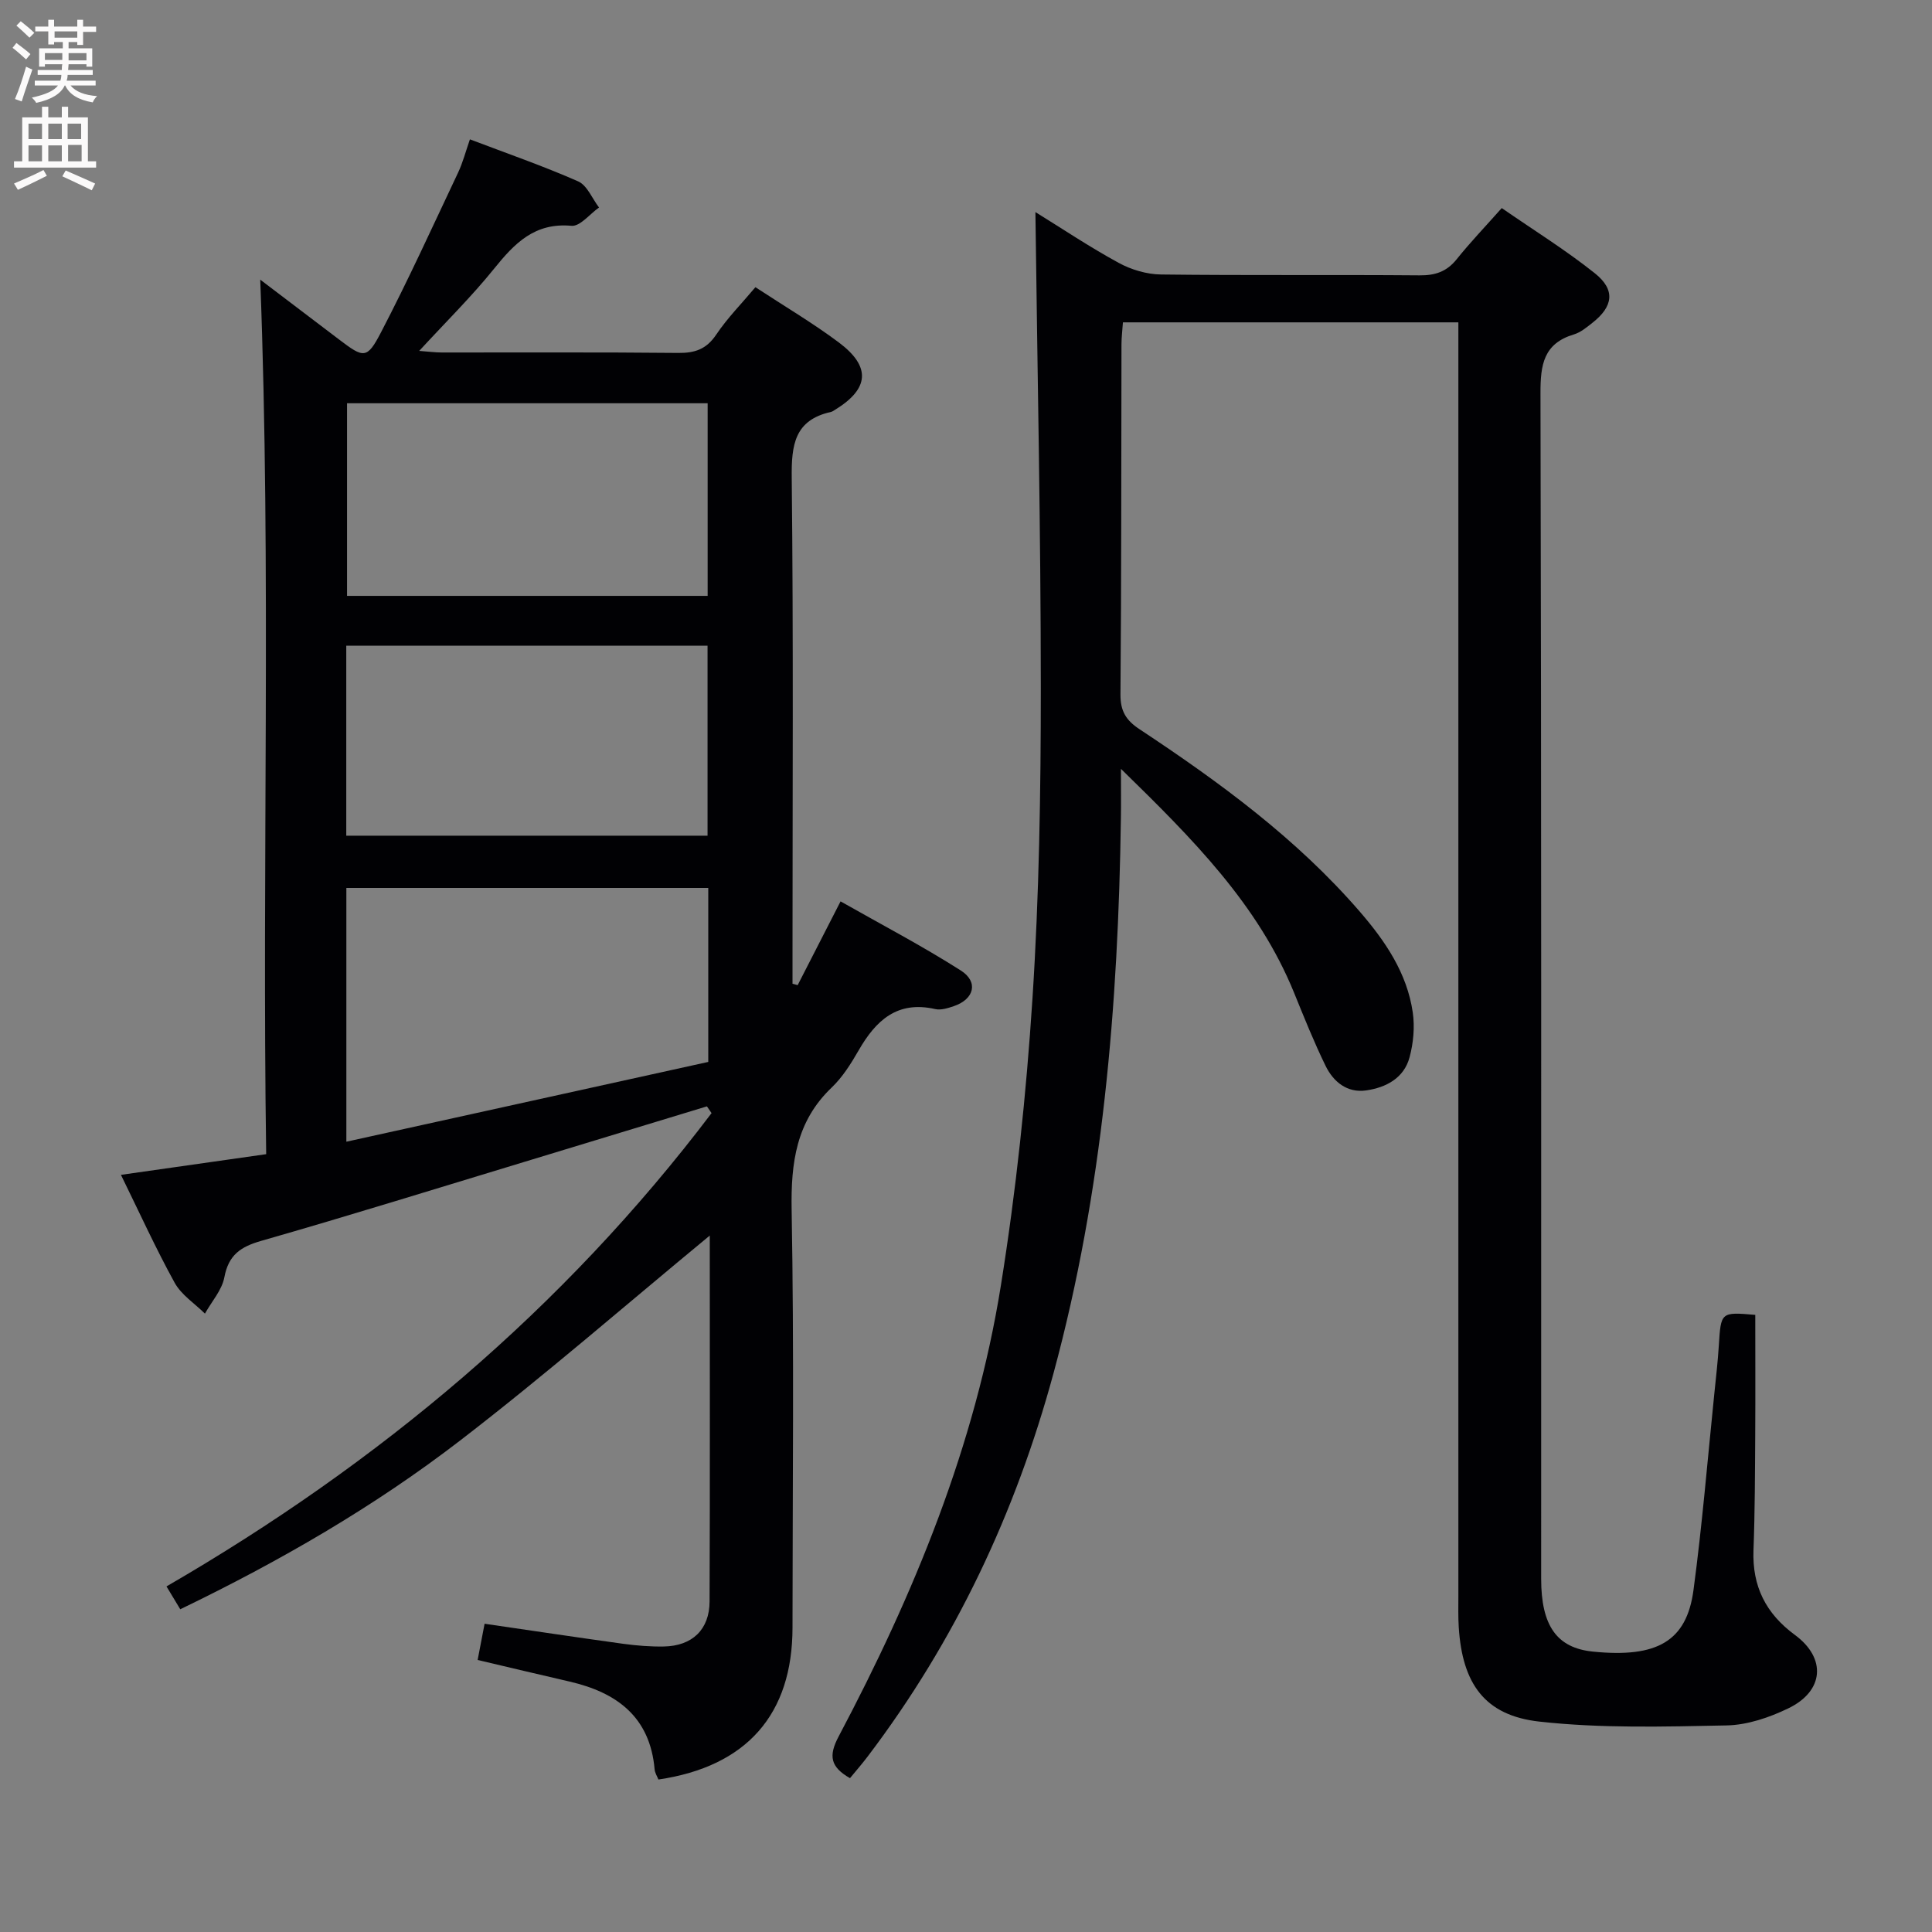 <svg enable-background="new 0 0 400 400" viewBox="0 0 400 400" xmlns="http://www.w3.org/2000/svg"><rect x="0" y="0" width="400" height="400" fill="#808080" stroke="none"/><path d="m37.32 333.18c-1.01-1.67-1.76-2.92-2.85-4.73 44.09-25.54 82.23-57.54 112.85-97.99-.32-.47-.64-.93-.96-1.4-12.63 3.84-25.25 7.69-37.88 11.52-18.1 5.48-36.16 11.11-54.34 16.31-4.32 1.23-6.82 2.92-7.69 7.56-.5 2.66-2.63 5.02-4.02 7.52-2.13-2.11-4.88-3.87-6.27-6.39-3.91-7.09-7.27-14.49-11.12-22.34 10.32-1.47 20.03-2.85 30.07-4.28-.88-60.64 1.07-120.68-1.23-181.06 5.35 4.06 10.85 8.24 16.36 12.42 5.06 3.84 5.74 4.07 8.63-1.49 5.66-10.86 10.74-22.03 15.98-33.11.98-2.08 1.56-4.34 2.44-6.87 7.66 2.91 15.16 5.51 22.41 8.7 1.87.83 2.9 3.55 4.32 5.41-1.9 1.34-3.93 3.95-5.69 3.79-7.61-.7-11.77 3.59-16.01 8.85-4.67 5.8-10.02 11.06-15.53 17.05 1.86.14 3.25.32 4.63.33 16.33.02 32.66-.08 48.98.09 3.5.04 5.87-.78 7.9-3.81 2.29-3.41 5.23-6.38 8.1-9.8 5.95 3.91 11.84 7.38 17.27 11.44 6.7 5.02 6.3 9.58-.73 13.91-.28.17-.57.4-.88.47-7.6 1.69-8.22 6.87-8.14 13.69.36 33.15.16 66.31.16 99.47v5.23c.36.1.71.19 1.07.29 2.83-5.53 5.66-11.06 8.88-17.34 8.43 4.79 16.89 9.21 24.91 14.32 3.7 2.36 2.75 5.93-1.43 7.36-1.23.42-2.69.89-3.88.62-7.88-1.8-12.31 2.37-15.87 8.57-1.57 2.73-3.31 5.51-5.56 7.66-7.37 7.04-8.47 15.58-8.3 25.34.52 28.82.19 57.65.18 86.47 0 17.96-9.46 28.78-27.76 31.47-.26-.66-.73-1.37-.79-2.12-.95-10.84-7.82-15.9-17.61-18.16-6.27-1.44-12.52-2.94-19.03-4.47.51-2.68.97-5.06 1.44-7.5 9.71 1.41 19.19 2.84 28.69 4.15 2.79.38 5.64.61 8.45.56 5.85-.12 9.42-3.5 9.44-9.33.1-25.31.04-50.62.04-75.75-17.22 14.21-34.04 28.85-51.68 42.43-17.83 13.72-37.3 24.97-57.95 34.94zm34.39-96.8c25.3-5.58 50.12-11.05 74.93-16.52 0-12.45 0-24.17 0-36.02-25.14 0-49.98 0-74.93 0zm74.8-113.01c0-13.67 0-26.87 0-39.88-25.15 0-49.87 0-74.66 0v39.88zm-74.82 49.65h74.8c0-13.58 0-26.58 0-39.34-25.16 0-49.88 0-74.8 0z" fill="#010104"/><path d="m175.98 368.15c-4.05-2.32-4.49-4.59-2.35-8.63 15.62-29.51 28.28-60.23 33.59-93.36 3.15-19.65 5.25-39.54 6.54-59.4 1.39-21.4 1.73-42.9 1.73-64.35-.01-32.77-.71-65.54-1.12-98.5 5.42 3.35 11.17 7.2 17.22 10.5 2.61 1.43 5.84 2.39 8.79 2.42 17.83.22 35.66.03 53.49.18 3.27.03 5.66-.76 7.73-3.35 2.8-3.49 5.9-6.73 9.32-10.58 6.59 4.56 13.22 8.67 19.28 13.5 4.31 3.44 3.81 6.88-.54 10.28-1.17.92-2.41 1.96-3.78 2.37-6.3 1.89-6.96 6.27-6.94 12.19.2 81.81.14 163.63.14 245.44 0 9.77 3.26 14.34 10.74 15.09 13.24 1.33 19.38-2.12 20.8-12.75 1.81-13.5 2.92-27.09 4.31-40.64.34-3.31.72-6.61.93-9.93.44-7.01.4-7.01 7.55-6.4 0 8.25.04 16.5-.01 24.75-.05 7.99-.06 15.99-.36 23.98-.28 7.47 2.56 13.11 8.57 17.53 6.56 4.82 6.05 11.63-1.35 15.2-3.94 1.91-8.5 3.46-12.81 3.54-12.91.26-25.94.63-38.73-.79-11.35-1.26-15.96-7.88-16.7-19.52-.14-2.16-.08-4.33-.08-6.5 0-85.81 0-171.63 0-257.44 0-1.97 0-3.94 0-6.24-23.32 0-46.22 0-69.45 0-.11 1.66-.3 3.1-.3 4.54-.05 24.16-.01 48.32-.21 72.48-.03 3.44 1.14 5.36 3.92 7.2 16.56 10.95 32.54 22.64 45.63 37.78 5.27 6.1 9.79 12.72 10.97 20.89.43 3 .13 6.3-.66 9.25-1.15 4.34-4.88 6.29-9 6.88-3.92.56-6.77-1.77-8.39-5.08-2.4-4.92-4.44-10.01-6.5-15.08-7.46-18.36-21.02-31.92-35.87-46.42 0 4.33.04 7.25-.01 10.17-.54 38.82-3.74 77.32-13.95 114.96-7.83 28.85-20.34 55.45-38.46 79.33-1.19 1.57-2.48 3.05-3.68 4.51z" fill="#010104"/><g fill="#fbfafa"><path d="m2.6 9.9.8-1c.9.7 1.9 1.4 2.9 2.3l-.9 1.1c-1.1-1-2-1.8-2.8-2.4zm.5 10.6c.9-2.1 1.6-4.3 2.3-6.7.4.2.8.4 1.3.6-.7 2.1-1.5 4.3-2.2 6.6zm.3-15.2.9-.9c1 .8 2 1.6 2.8 2.4l-1 1c-.9-.9-1.8-1.7-2.7-2.5zm12.6-1.2h1.2v1.4h2.7v1.1h-2.7v2.7h-1.2v-.6h-1.8v1.3h4.9v3.8h-1.2v-.5h-3.7c0 .4-.1.9-.1 1.2h5.1v1h-5.2c0 .5-.1.9-.2 1.2h6v1h-5.2c1.1 1.3 2.9 2 5.5 2.2-.4.4-.7.8-.9 1.3-2.9-.5-4.8-1.6-5.7-3.5h-.1c-.8 1.7-2.7 2.9-5.9 3.6-.2-.4-.6-.8-.9-1.1 2.8-.6 4.6-1.4 5.4-2.5h-4.8v-1h5.3c.1-.3.2-.7.2-1.2h-4.9v-1h5c0-.4 0-.8.1-1.2h-3.6v.5h-1.2v-3.8h4.9v-1.3h-1.8v.5h-1.2v-2.7h-2.7v-1h2.7v-1.4h1.2v1.4h4.8zm-6.7 8.3h3.6c0-.4 0-.9 0-1.4h-3.6zm1.9-4.6h4.8v-1.3h-4.7v1.3zm6.7 3.2h-3.7v1.5h3.7z"/><path d="m8.7 22.1h1.3v2.2h2.8v-2.2h1.3v2.2h4.1v9.1h1.7v1.3h-17v-1.3h1.7v-9.1h4.1zm.3 13.1.7 1.2c-1.8.9-3.8 1.9-6 2.9-.2-.4-.5-.8-.8-1.3 2.3-1 4.4-1.9 6.1-2.8zm-3.1-6.4h2.8v-3.2h-2.8zm0 4.6h2.8v-3.3h-2.8zm4.1-4.6h2.8v-3.2h-2.8zm0 4.6h2.8v-3.3h-2.8zm3.6 1.9c2.1.9 4.1 1.8 6.1 2.7l-.7 1.4c-2.2-1.1-4.2-2-6.1-2.9zm3.2-9.7h-2.8v3.2h2.8zm-2.7 7.8h2.8v-3.4h-2.8z"/></g></svg>